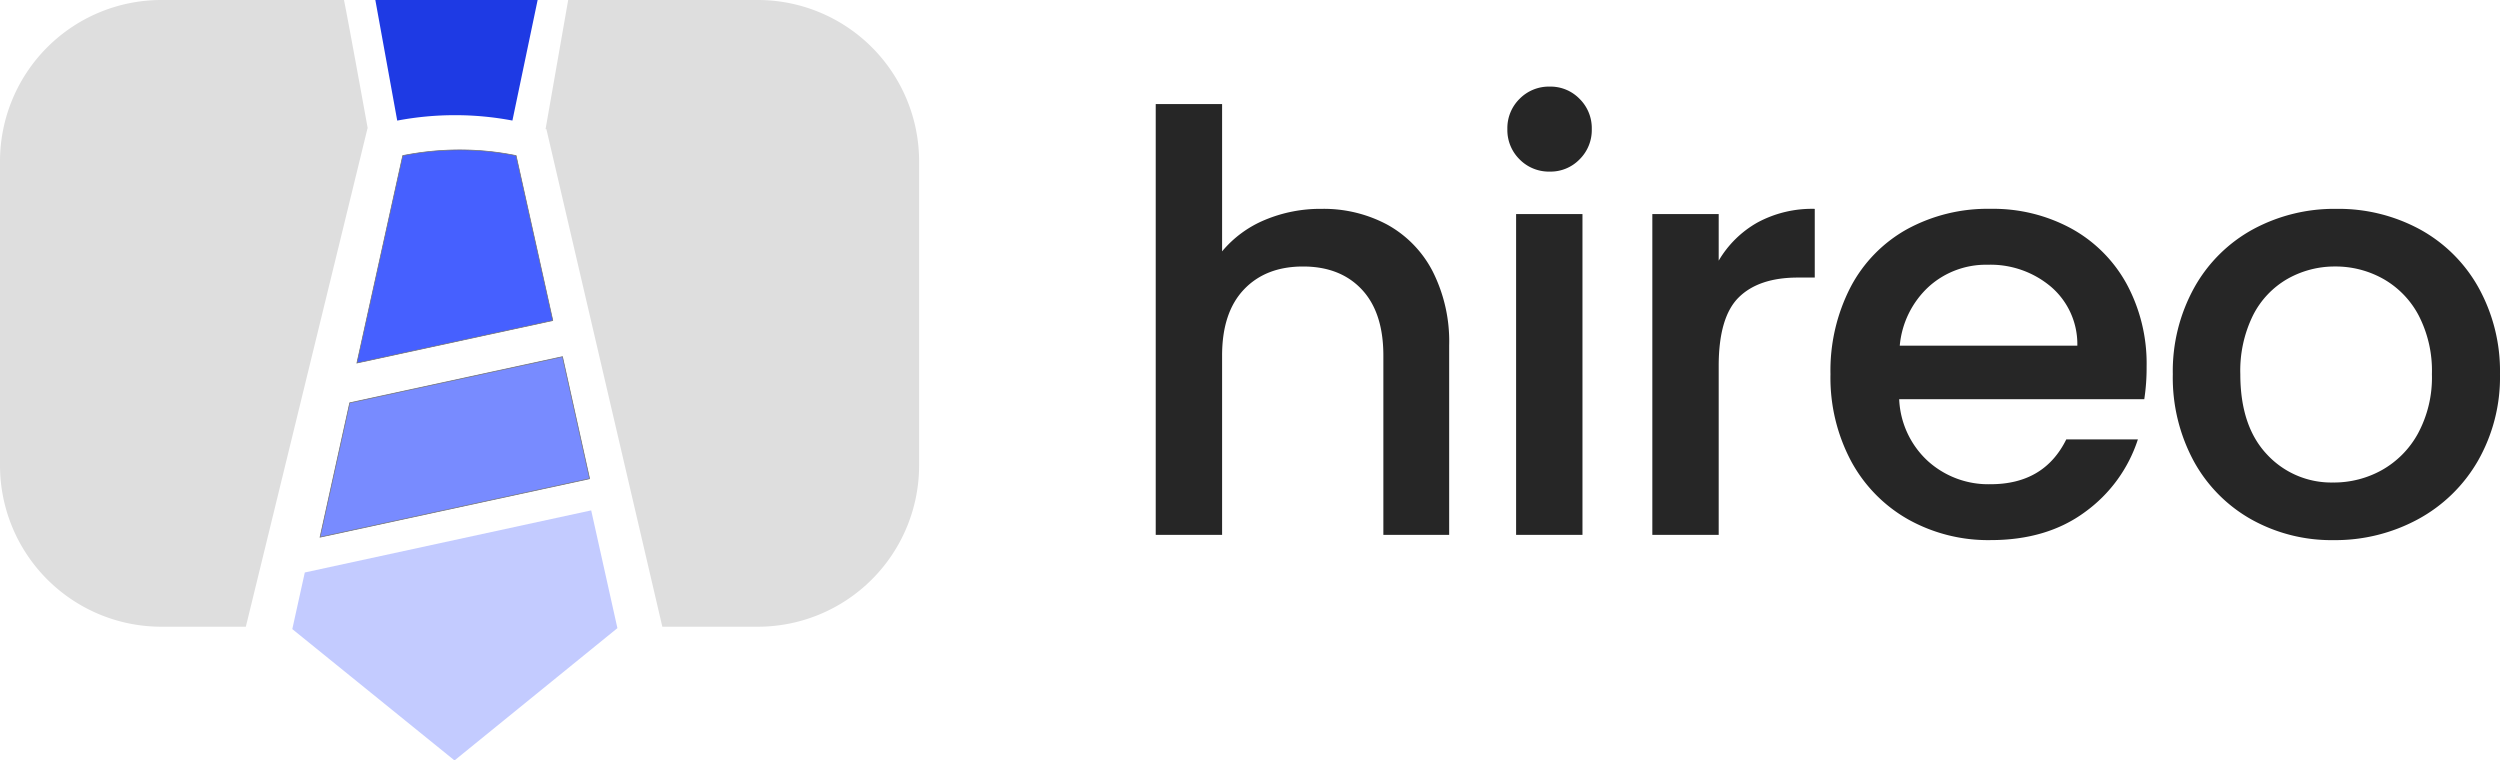 <svg id="Tie" xmlns="http://www.w3.org/2000/svg" width="464.318" height="141.233" viewBox="0 0 464.318 141.233">
  <path id="Rectangle" d="M140.705,116.4H123.012L101.479,23.98h-.153L105.527,0h35.178a29.975,29.975,0,0,1,30,30V86.4a29.976,29.976,0,0,1-30,30Zm-95.047,0H30a29.975,29.975,0,0,1-30-30V30A29.975,29.975,0,0,1,30,0H63.888c.88,4.334,4.266,23.052,4.409,23.846h-.044Z" transform="translate(0 0)" fill="#dedede"/>
  <g id="Tie-2" data-name="Tie" transform="translate(54.288 0)">
    <path id="path120" d="M1889.918-2807.526h-30.144l4.065,22.4a57.418,57.418,0,0,1,10.754-1.009,57,57,0,0,1,10.64,1" transform="translate(-1844.352 2807.526)" fill="#1e3ae4" fill-rule="evenodd"/>
    <path id="path122" d="M1881.833-2592.732l-6.818-30.637a52.235,52.235,0,0,0-10.477-1.051,53.5,53.5,0,0,0-10.576,1.053l-8.513,38.526,36.384-7.891" transform="translate(-1833.45 2652.265)" fill="#4660ff" stroke="#707070" stroke-width="0.133" fill-rule="evenodd"/>
    <path id="path124" d="M1858-2341.516l-5.041-22.666-39.508,8.566-5.513,24.958L1858-2341.516" transform="translate(-1802.782 2430.425)" fill="#788bff" stroke="#707070" stroke-width="0.133" fill-rule="evenodd"/>
    <path id="path126" d="M1779.636-2143.041l30.127,24.393,30.254-24.57-4.869-21.871-53.191,11.534-2.321,10.513" transform="translate(-1779.636 2259.88)" fill="#c3cbff" fill-rule="evenodd"/>
  </g>
  <path id="Path_28" data-name="Path 28" d="M43.417-106.653a24.987,24.987,0,0,1,12.164,2.919,20.78,20.78,0,0,1,8.434,8.65A28.865,28.865,0,0,1,67.1-81.243V-46.1H54.878V-79.4q0-8-4-12.273T39.956-95.948q-6.92,0-10.975,4.271T24.927-79.4v33.3H12.6v-80.015H24.927V-98.76a20.669,20.669,0,0,1,7.947-5.839A26.571,26.571,0,0,1,43.417-106.653Zm42.386-6.92a7.636,7.636,0,0,1-5.623-2.271,7.636,7.636,0,0,1-2.271-5.623,7.636,7.636,0,0,1,2.271-5.623A7.636,7.636,0,0,1,85.8-129.36a7.508,7.508,0,0,1,5.515,2.271,7.636,7.636,0,0,1,2.271,5.623,7.636,7.636,0,0,1-2.271,5.623A7.508,7.508,0,0,1,85.8-113.573Zm6.055,7.893V-46.1H79.531V-105.68Zm25.3,8.65a19.359,19.359,0,0,1,7.191-7.082A21.268,21.268,0,0,1,135-106.653v12.759h-3.136q-7.245,0-10.975,3.676t-3.73,12.759V-46.1H104.833V-105.68H117.16ZM196.634-77.35A38.538,38.538,0,0,1,196.2-71.3H150.68a16.532,16.532,0,0,0,5.3,11.462,16.725,16.725,0,0,0,11.678,4.325q9.948,0,14.057-8.326h13.3a26.837,26.837,0,0,1-9.786,13.462q-7.082,5.244-17.571,5.244a30.428,30.428,0,0,1-15.3-3.839,27.311,27.311,0,0,1-10.6-10.813,32.985,32.985,0,0,1-3.839-16.165,33.759,33.759,0,0,1,3.73-16.165,26.235,26.235,0,0,1,10.488-10.759,31.214,31.214,0,0,1,15.516-3.784,30.344,30.344,0,0,1,15.03,3.676,25.978,25.978,0,0,1,10.272,10.326A31.1,31.1,0,0,1,196.634-77.35Zm-12.867-3.893A14.028,14.028,0,0,0,178.9-92.164a17.4,17.4,0,0,0-11.786-4.109,15.831,15.831,0,0,0-10.921,4.055,16.945,16.945,0,0,0-5.406,10.975Zm47.576,36.115A30.512,30.512,0,0,1,216.1-48.967a27.574,27.574,0,0,1-10.7-10.813A32.616,32.616,0,0,1,201.5-75.945a31.991,31.991,0,0,1,4-16.111,27.634,27.634,0,0,1,10.921-10.813,31.69,31.69,0,0,1,15.462-3.784,31.69,31.69,0,0,1,15.462,3.784,27.634,27.634,0,0,1,10.921,10.813,31.991,31.991,0,0,1,4,16.111,31.327,31.327,0,0,1-4.109,16.111,28.451,28.451,0,0,1-11.191,10.867A32.256,32.256,0,0,1,231.343-45.128Zm0-10.7a18.343,18.343,0,0,0,8.921-2.271,17.3,17.3,0,0,0,6.758-6.812,21.9,21.9,0,0,0,2.6-11.029A22.356,22.356,0,0,0,247.13-86.92a16.789,16.789,0,0,0-6.6-6.758,18.038,18.038,0,0,0-8.867-2.271,17.737,17.737,0,0,0-8.812,2.271,16.208,16.208,0,0,0-6.434,6.758,23.192,23.192,0,0,0-2.379,10.975q0,9.623,4.92,14.868A16.257,16.257,0,0,0,231.343-55.833Z" transform="translate(202.05 145.444)" fill="#262626"/>
</svg>
